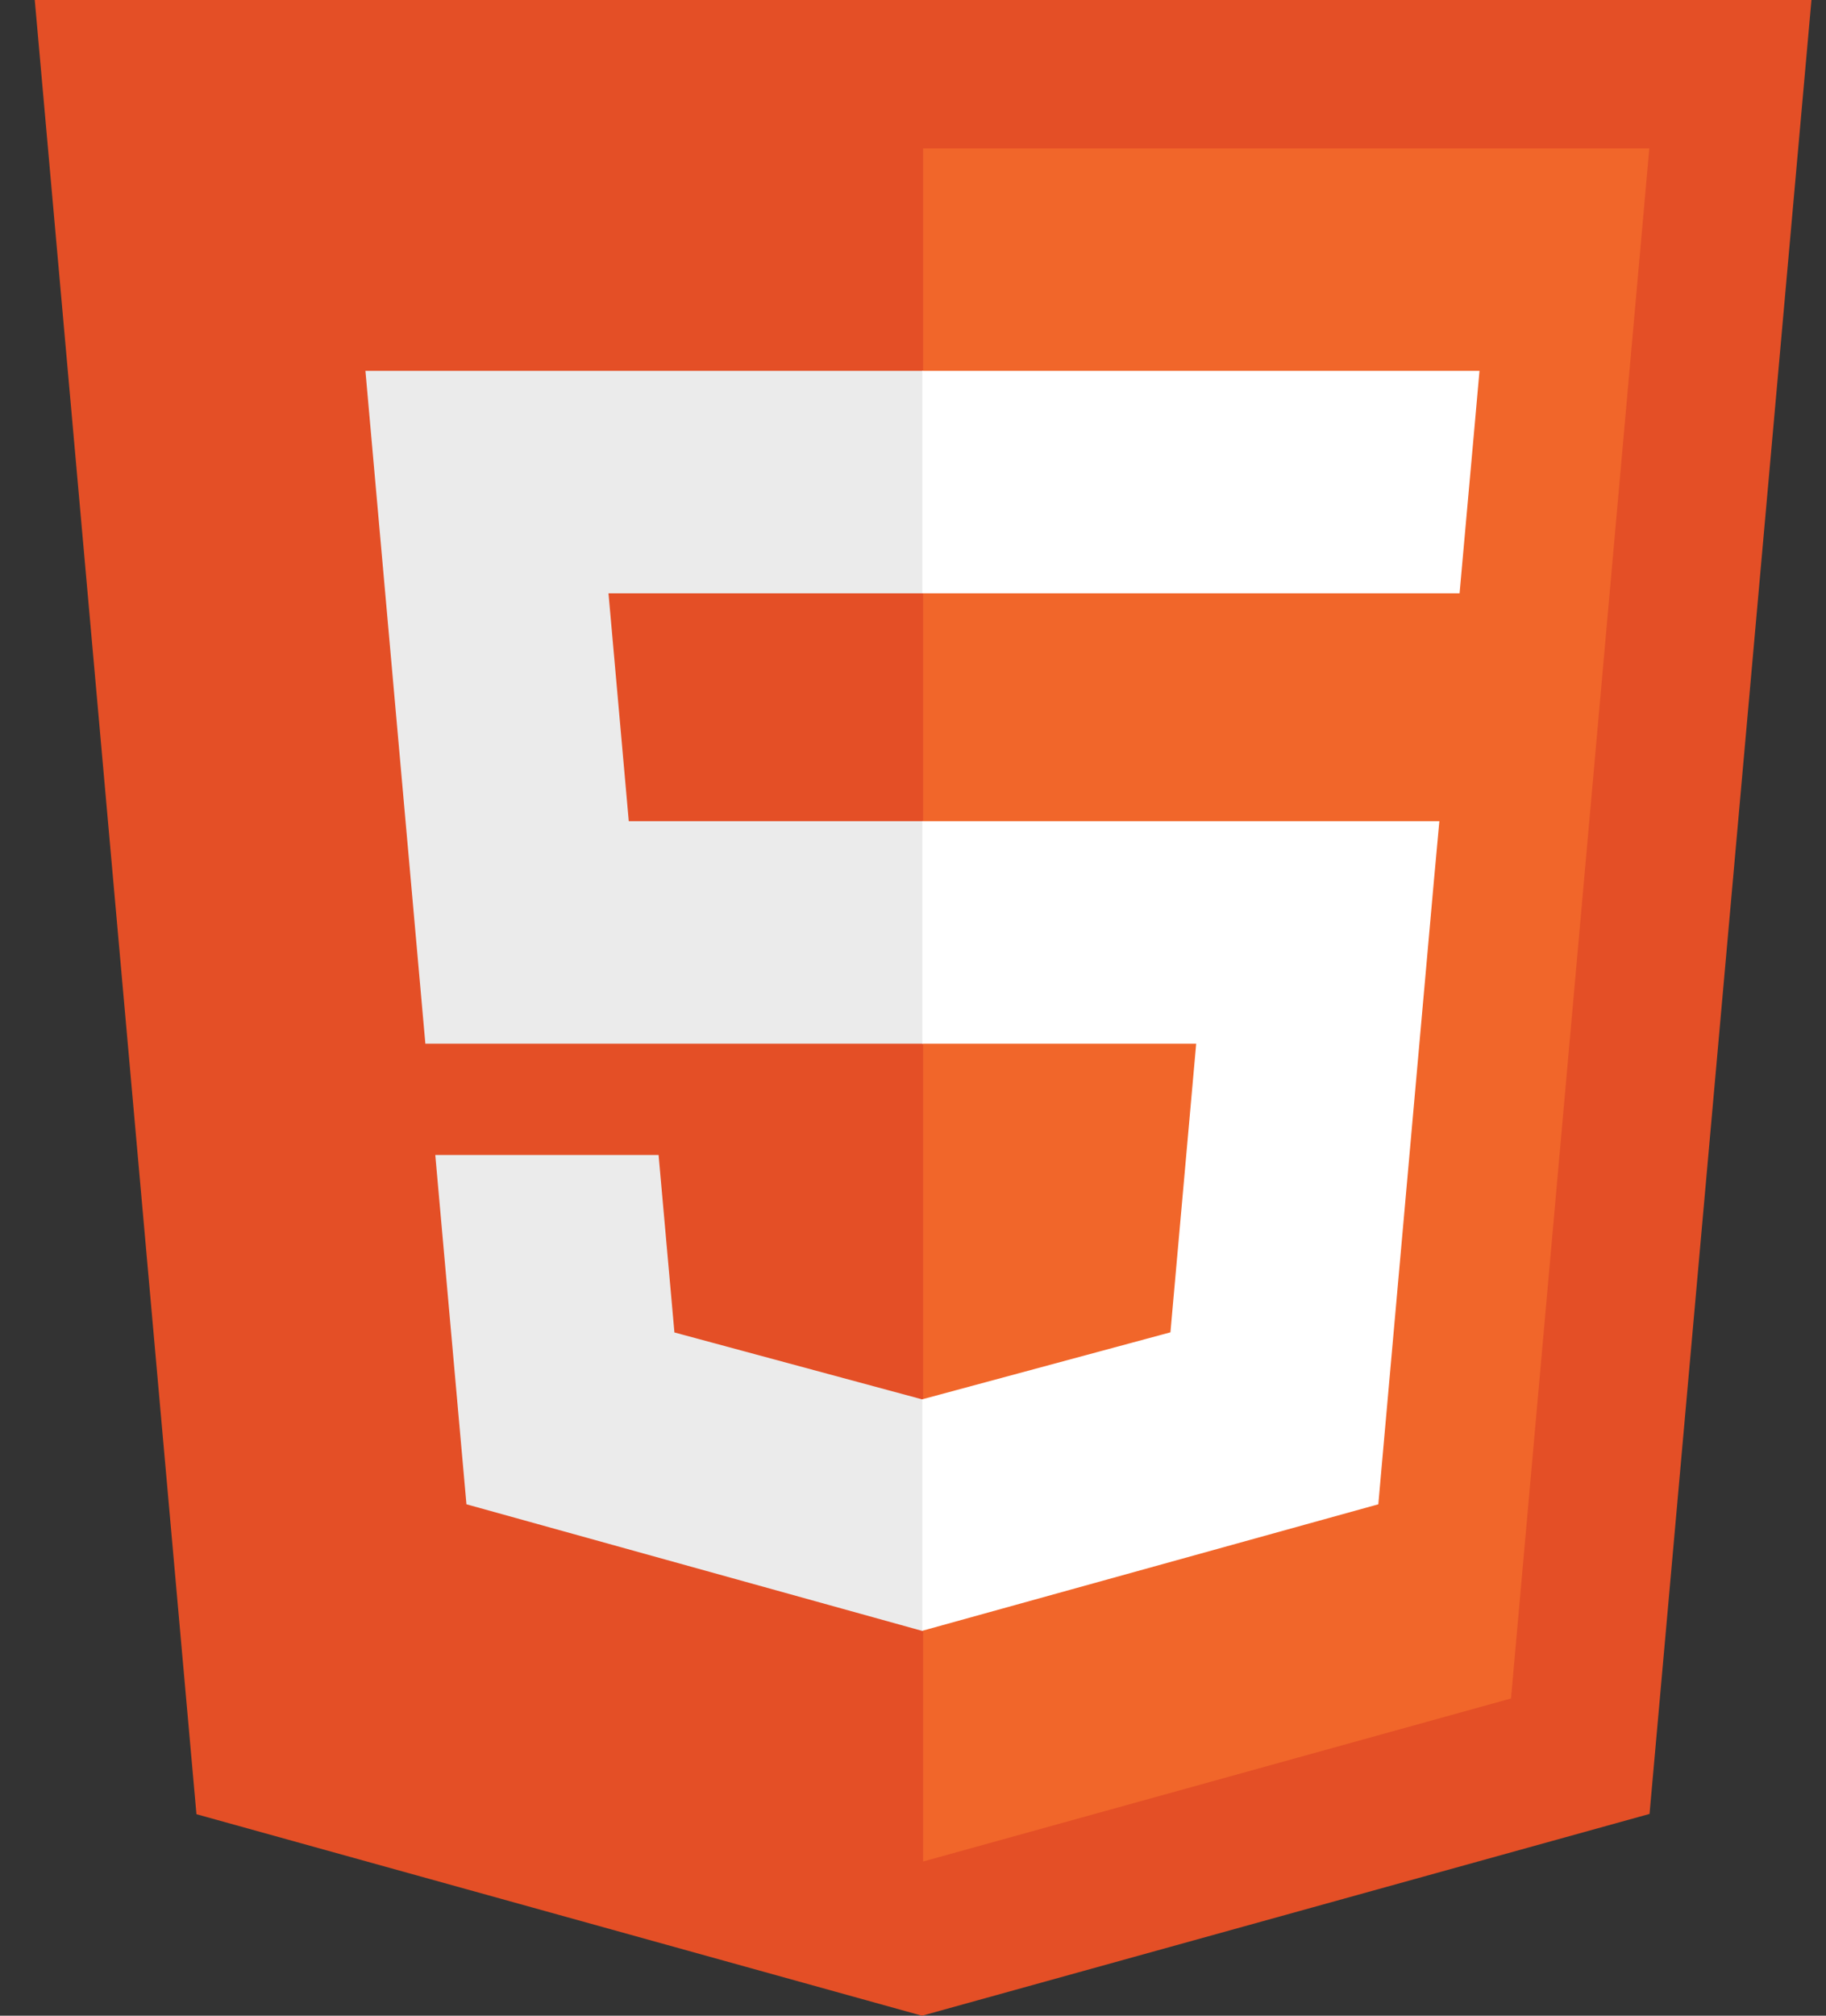 <svg width="58" height="64" viewBox="0 0 58 64" fill="none" xmlns="http://www.w3.org/2000/svg">
<rect x="0" y="0" width="58" height="64" fill="#333333" stroke="none"/>
<g clip-path="url(#clip0_270_201)">
<path d="M6.24 57.602L1.104 0H57.538L52.395 57.593L29.287 64L6.24 57.602Z" fill="#E44F26"/>
<path d="M29.321 59.104L47.995 53.927L52.388 4.711H29.321V59.104Z" fill="#F1662A"/>
<path d="M29.321 26.073H19.972L19.328 18.839H29.321V11.774H11.607L11.776 13.671L13.511 33.138H29.321V26.073ZM29.321 44.421L29.289 44.43L21.422 42.306L20.919 36.672H13.826L14.816 47.762L29.289 51.781L29.321 51.772V44.421Z" fill="#EBEBEB"/>
<path d="M29.296 26.073V33.138H37.995L37.177 42.302L29.296 44.428V51.778L43.78 47.762L43.886 46.569L45.545 27.97L45.719 26.073H29.296ZM29.296 11.774V18.839H46.361L46.503 17.253L46.825 13.671L46.994 11.774H29.296Z" fill="white"/>
</g>
<defs>
<clipPath id="clip0_270_201">
<rect width="57.143" height="64" fill="white" transform="translate(0.75)"/>
</clipPath>
</defs>
</svg>
